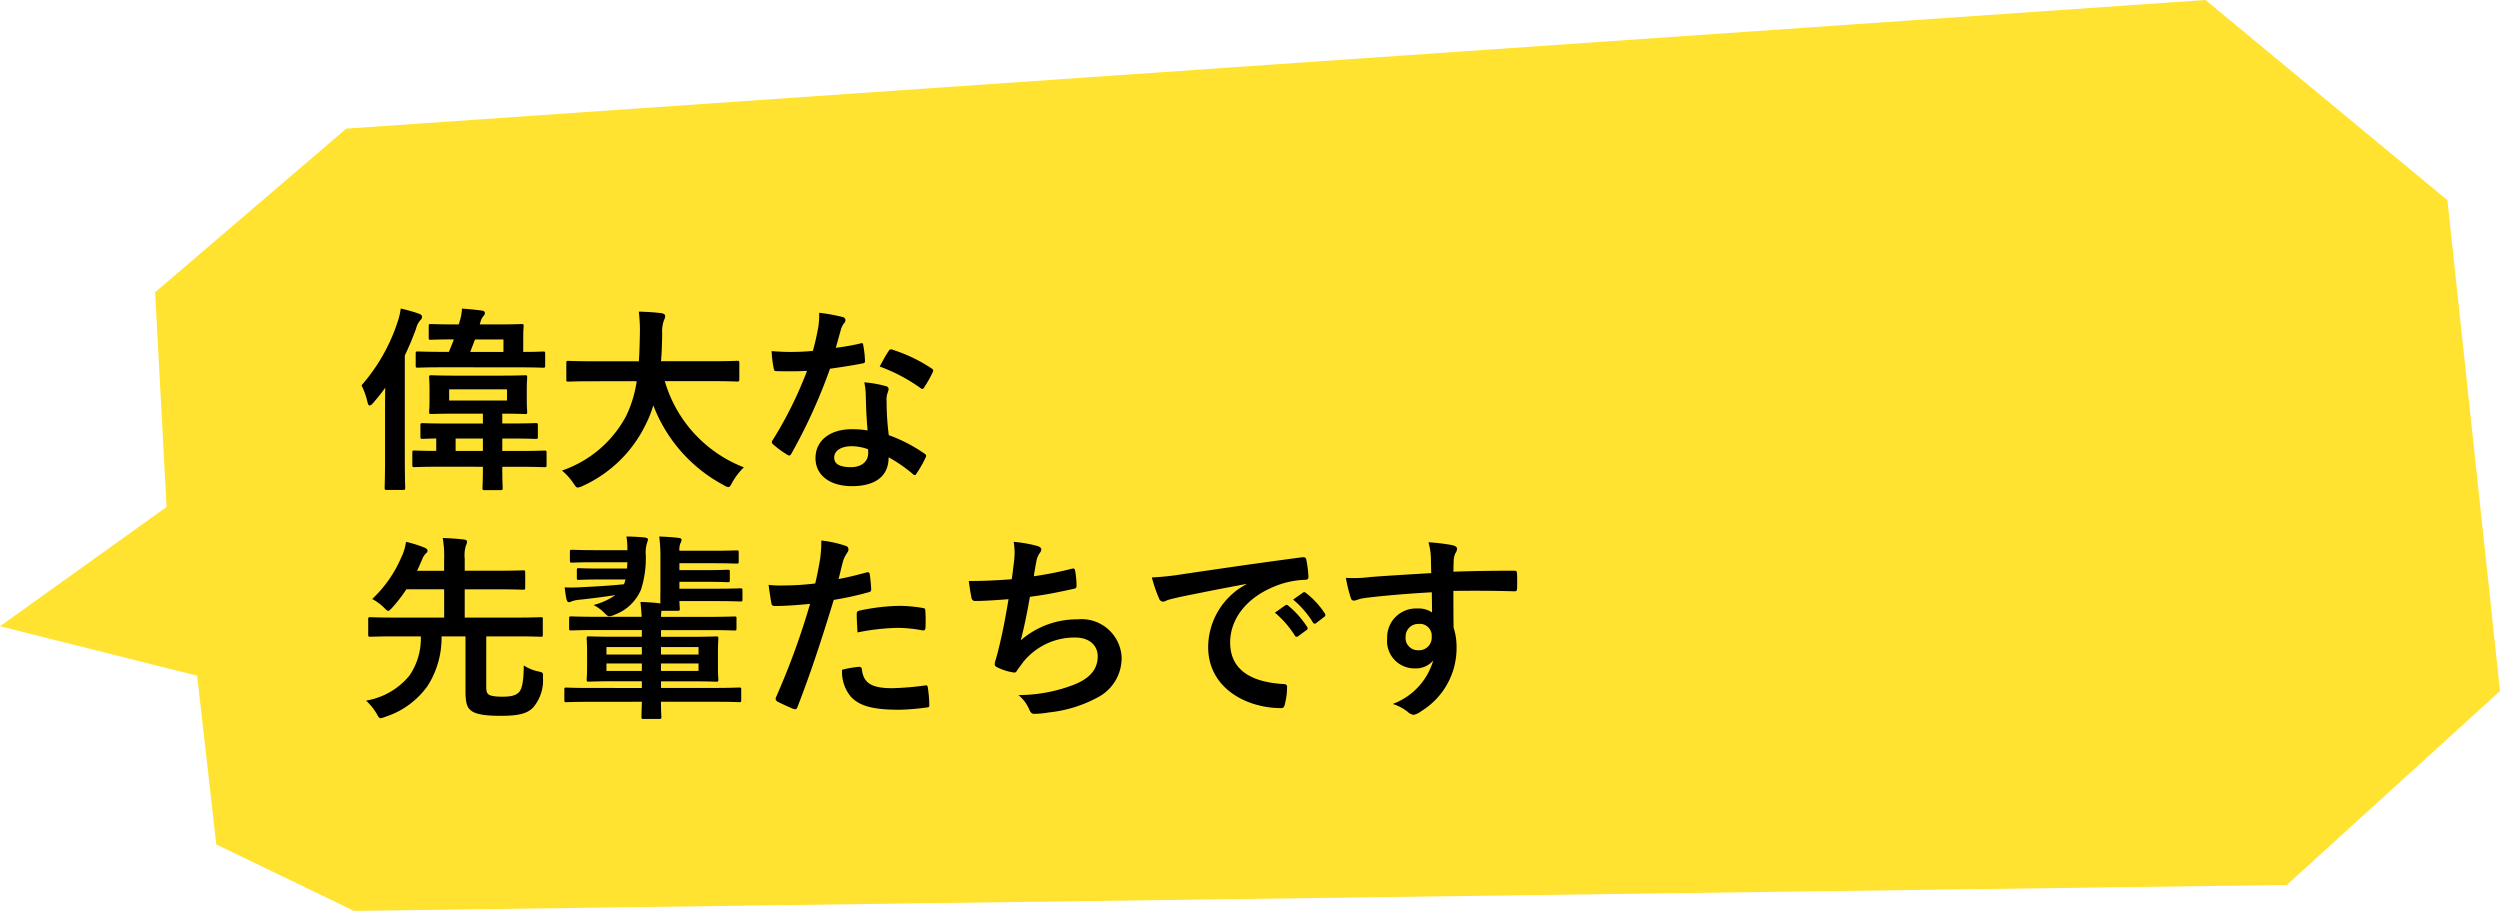 <svg xmlns="http://www.w3.org/2000/svg" width="164.398" height="59.899" viewBox="0 0 164.398 59.899"><g transform="translate(-69.667 -570.798)"><path d="M145.032,0l15.908,13.165L164.4,45.442,150.378,58.194,23.275,59.9l-9.052-4.371L12.965,44.433,0,41.181l10.954-7.843L10.2,19.217,22.772,8.458Z" transform="translate(69.667 570.798)" fill="#ffe330"/><path d="M8.32-.507C8.32.377,8.294.806,8.294.884c0,.13.013.143.143.143h1.04c.13,0,.143-.013.143-.143,0-.065-.026-.507-.026-1.391h.975c1.274,0,1.716.026,1.794.026.13,0,.143-.013.143-.143v-.793c0-.143-.013-.156-.143-.156-.078,0-.52.026-1.794.026H9.594v-.819h.429c1.261,0,1.69.026,1.768.026.13,0,.143-.013.143-.156v-.728c0-.143-.013-.156-.143-.156-.078,0-.507.026-1.768.026H9.594V-4c1.04,0,1.417.026,1.495.026.13,0,.143-.013.143-.156,0-.078-.026-.247-.026-.767V-5.59c0-.52.026-.7.026-.78,0-.143-.013-.156-.143-.156-.078,0-.468.026-1.638.026H6.591c-1.17,0-1.573-.026-1.664-.026-.13,0-.143.013-.143.156,0,.078.026.26.026.78V-4.9c0,.52-.026.689-.026.767,0,.143.013.156.143.156C5.018-3.978,5.421-4,6.591-4H8.32v.65H6.11c-1.248,0-1.664-.026-1.742-.026-.143,0-.156.013-.156.156V-2.5c0,.143.013.156.156.156.052,0,.3-.013.884-.026v.819c-.988,0-1.365-.026-1.43-.026-.13,0-.143.013-.143.156v.793c0,.13.013.143.143.143.078,0,.52-.026,1.807-.026ZM9.906-4.862H6.1V-5.6H9.906ZM6.526-1.547v-.819H8.32v.819Zm3.965-5.5c1.274,0,1.716.026,1.781.026.13,0,.143-.013.143-.156v-.767c0-.13-.013-.143-.143-.143-.065,0-.4.026-1.3.026v-.949c0-.468.026-.663.026-.741,0-.13-.013-.143-.13-.143-.078,0-.494.026-1.638.026H8.112c.026-.065.039-.143.065-.221a1.038,1.038,0,0,1,.182-.338.254.254,0,0,0,.091-.195c0-.091-.065-.13-.182-.156-.4-.052-.871-.1-1.326-.13a3.046,3.046,0,0,1-.117.728c-.039.1-.052.208-.091.312H6.513c-1.144,0-1.534-.026-1.612-.026-.13,0-.143.013-.143.143V-9c0,.13.013.143.143.143.078,0,.455-.026,1.508-.026-.091.26-.208.533-.325.819h-.26c-1.274,0-1.7-.026-1.781-.026-.13,0-.143.013-.143.143v.767c0,.143.013.156.143.156.078,0,.507-.026,1.781-.026ZM9.672-8.879v.819H7.488L7.8-8.879ZM1.885-1.105c0,1.274-.026,1.9-.026,1.976,0,.13.013.143.13.143H3.068c.13,0,.143-.013.143-.143,0-.065-.026-.7-.026-1.976V-7.826c.273-.572.52-1.157.741-1.768A1.327,1.327,0,0,1,4.2-10.14a.292.292,0,0,0,.117-.234c0-.091-.065-.143-.2-.2a10.7,10.7,0,0,0-1.2-.338A4.426,4.426,0,0,1,2.7-10,11.9,11.9,0,0,1,.338-5.863a4.83,4.83,0,0,1,.39,1.092c.039.156.078.234.143.234s.143-.065.247-.182c.273-.325.546-.65.78-.988-.013.624-.013,1.274-.013,1.781ZM18.434-6.136a7.858,7.858,0,0,1-.7,2.3A7.525,7.525,0,0,1,13.52-.26a4.027,4.027,0,0,1,.741.819c.143.221.2.3.3.3a1.038,1.038,0,0,0,.312-.1A8.531,8.531,0,0,0,19.032-3.3a7.56,7.56,0,0,0,.494-1.248A9.961,9.961,0,0,0,24.154.7a.836.836,0,0,0,.3.13c.1,0,.156-.1.273-.325a4.335,4.335,0,0,1,.754-.975,8.678,8.678,0,0,1-5.2-5.668h3.107c1.17,0,1.573.026,1.651.026.13,0,.143-.013.143-.156V-7.332c0-.13-.013-.143-.143-.143-.078,0-.481.026-1.651.026H20.033c.052-.559.065-1.157.078-1.794a2.249,2.249,0,0,1,.117-.91.546.546,0,0,0,.078-.273c0-.091-.1-.156-.234-.182a14.957,14.957,0,0,0-1.5-.1A10.184,10.184,0,0,1,18.642-9.2c-.013.637-.026,1.222-.065,1.755H15.6c-1.17,0-1.573-.026-1.651-.026-.13,0-.143.013-.143.143v1.066c0,.143.013.156.143.156.078,0,.481-.026,1.651-.026ZM33.618-2.9a6.7,6.7,0,0,0-1.027-.078c-1.469,0-2.4.767-2.4,1.9S31.148.767,32.578.767C34.06.767,35,.169,35-1.131A9.669,9.669,0,0,1,36.582-.039c.052.052.091.078.13.078s.078-.026.117-.091a8,8,0,0,0,.6-1.053c.065-.13.052-.182-.078-.273a10.193,10.193,0,0,0-2.34-1.209,16.978,16.978,0,0,1-.143-2.21,1.351,1.351,0,0,1,.052-.533A1.63,1.63,0,0,0,35-5.6a.2.2,0,0,0-.182-.208A7.027,7.027,0,0,0,33.4-6.058a4.566,4.566,0,0,1,.1.923C33.514-4.524,33.54-3.731,33.618-2.9Zm.026,1.235a1.5,1.5,0,0,1,.013.26c0,.546-.429.923-1.131.923-.741,0-1.105-.208-1.105-.624,0-.494.507-.754,1.157-.754A3.313,3.313,0,0,1,33.644-1.664ZM31.525-8.333c.117-.39.221-.793.312-1.105a1.429,1.429,0,0,1,.208-.481.32.32,0,0,0,.117-.247c0-.091-.078-.169-.208-.195a12.022,12.022,0,0,0-1.521-.273,5.031,5.031,0,0,1-.078,1.053c-.091.468-.182.91-.338,1.456-.6.052-.988.065-1.5.065-.377,0-.676-.013-1.209-.052a6.792,6.792,0,0,0,.13,1.105c.026.169.052.208.182.208.325.013.429.013.715.013.4,0,.806,0,1.3-.026a26.226,26.226,0,0,1-2.249,4.537.249.249,0,0,0-.065.156c0,.052.026.091.091.143a6.171,6.171,0,0,0,.9.663.36.36,0,0,0,.156.065c.052,0,.091-.039.143-.13a35.922,35.922,0,0,0,2.535-5.577c.806-.117,1.443-.208,2.145-.351.1-.013.156-.039.156-.156a7.054,7.054,0,0,0-.117-1.053c-.026-.143-.078-.143-.195-.1A13.972,13.972,0,0,1,31.525-8.333ZM34.411-7.1A11.235,11.235,0,0,1,37.1-5.681a.181.181,0,0,0,.117.052c.039,0,.078-.026.117-.091a7.907,7.907,0,0,0,.546-.962.31.31,0,0,0,.052-.156c0-.052-.039-.091-.117-.143A10.143,10.143,0,0,0,35.269-8.2.181.181,0,0,0,35-8.112C34.827-7.878,34.632-7.488,34.411-7.1ZM8.541,10.645h1.95c1.157,0,1.56.026,1.638.026.13,0,.13-.013.13-.143V9.514c0-.117,0-.13-.13-.13-.078,0-.481.026-1.638.026H7.124V7.551H9.178c1.261,0,1.7.026,1.781.026.13,0,.143-.013.143-.143V6.459c0-.143-.013-.156-.143-.156-.078,0-.52.026-1.781.026H7.124V5.536A2.222,2.222,0,0,1,7.2,4.678a.734.734,0,0,0,.078-.26c0-.078-.091-.13-.208-.143-.455-.052-.9-.078-1.391-.1a6.841,6.841,0,0,1,.091,1.443v.715H3.991c.117-.234.221-.494.338-.754A.99.99,0,0,1,4.563,5.2.246.246,0,0,0,4.68,5c0-.078-.091-.143-.208-.195a8.388,8.388,0,0,0-1.209-.377,3.3,3.3,0,0,1-.312,1.027A8.12,8.12,0,0,1,1.04,8.188a3.323,3.323,0,0,1,.767.559c.143.143.221.221.286.221s.143-.078.273-.221a9.812,9.812,0,0,0,.923-1.2H5.772V9.41h-3.2c-1.17,0-1.56-.026-1.638-.026-.143,0-.156.013-.156.13v1.014c0,.13.013.143.156.143.078,0,.468-.026,1.638-.026H4.238a4.31,4.31,0,0,1-.754,2.587A4.694,4.694,0,0,1,.637,14.87a3.994,3.994,0,0,1,.689.845c.117.221.169.312.273.312a1.154,1.154,0,0,0,.3-.091A5.468,5.468,0,0,0,4.68,13.908,5.839,5.839,0,0,0,5.6,10.645H7.176V14.22c0,.78.1,1.066.312,1.261.26.247.806.39,2,.39,1.287,0,1.781-.182,2.145-.559a2.75,2.75,0,0,0,.637-1.963c.013-.325.013-.325-.312-.4a2.782,2.782,0,0,1-.949-.39c-.013,1.092-.117,1.547-.325,1.768-.182.182-.468.286-1.092.286-.52,0-.832-.065-.936-.182s-.117-.208-.117-.637Zm10.231,4.3c-.013.611-.026.936-.026.988,0,.13.013.143.143.143H19.9c.143,0,.156-.013.156-.143,0-.039-.026-.377-.026-.988h3.523c1.144,0,1.534.026,1.612.026.13,0,.143-.013.143-.143v-.676c0-.13-.013-.143-.143-.143-.078,0-.468.026-1.612.026H20.033V13.6H21.84c1.274,0,1.729.026,1.82.026.13,0,.143-.013.143-.143,0-.078-.026-.286-.026-.858v-.962c0-.572.026-.793.026-.871,0-.13-.013-.143-.143-.143-.091,0-.546.026-1.82.026H20.033v-.442h3.12c1.209,0,1.625.026,1.7.026.13,0,.143-.013.143-.143v-.65c0-.117-.013-.13-.143-.13-.078,0-.494.026-1.7.026h-3.12a3.127,3.127,0,0,1,.026-.4h1.066c.13,0,.143-.013.143-.143,0-.039-.013-.195-.026-.494h2.184c1.339,0,1.742.026,1.82.026.13,0,.143-.013.143-.156V7.629c0-.13-.013-.143-.143-.143-.078,0-.481.026-1.82.026H21.242V7.057h1.69c1.1,0,1.4.026,1.482.026.13,0,.143-.013.143-.156v-.52c0-.13-.013-.143-.143-.143-.078,0-.377.026-1.482.026h-1.69V5.835h2.041c1.261,0,1.638.026,1.716.026.13,0,.143-.013.143-.143V5.133c0-.13-.013-.143-.143-.143-.078,0-.455.026-1.716.026H21.242a1.158,1.158,0,0,1,.078-.52.478.478,0,0,0,.065-.208c0-.052-.052-.1-.182-.117-.338-.039-.806-.078-1.287-.091a10.281,10.281,0,0,1,.078,1.4V7.46c0,.468-.013.793,0,1.014h-.026c-.429-.052-.819-.078-1.287-.091.039.377.065.663.078.975H15.834c-1.2,0-1.625-.026-1.7-.026-.13,0-.143.013-.143.13v.65c0,.13.013.143.143.143.078,0,.507-.026,1.7-.026h2.938v.442H17.108c-1.274,0-1.729-.026-1.807-.026-.143,0-.156.013-.156.143,0,.078.026.3.026.871v.962c0,.572-.026.767-.026.858,0,.13.013.143.156.143.078,0,.533-.026,1.807-.026h1.664v.442H15.431c-1.157,0-1.547-.026-1.625-.026-.117,0-.13.013-.13.143v.676c0,.13.013.143.13.143.078,0,.468-.026,1.625-.026ZM22.5,12.92h-2.47v-.494H22.5Zm0-1.573v.494h-2.47v-.494ZM16.445,12.92v-.494h2.327v.494Zm0-1.079v-.494h2.327v.494Zm1.378-6.864h-2c-1.17,0-1.56-.026-1.638-.026-.13,0-.143.013-.143.143V5.64c0,.143.013.156.143.156.078,0,.468-.026,1.638-.026h2l-.026.416h-1.7c-1.066,0-1.378-.026-1.456-.026-.13,0-.143.013-.143.143V6.8c0,.117.013.13.143.13.078,0,.39-.026,1.456-.026h1.6a2.2,2.2,0,0,1-.1.312c-.845.091-1.768.143-2.782.195a10.563,10.563,0,0,1-1.118.013c.039.325.078.6.117.767.039.13.078.208.156.208a.557.557,0,0,0,.208-.065,2.074,2.074,0,0,1,.52-.1c.845-.091,1.625-.195,2.327-.3a4.481,4.481,0,0,1-1.43.65,2.7,2.7,0,0,1,.689.494c.169.169.247.247.351.247a1.03,1.03,0,0,0,.338-.1A3.023,3.023,0,0,0,18.72,7.564a6.823,6.823,0,0,0,.312-2.249,2.209,2.209,0,0,1,.078-.806,1.08,1.08,0,0,0,.065-.234c0-.065-.078-.117-.208-.13a11.908,11.908,0,0,0-1.209-.065,4.913,4.913,0,0,1,.065.871Zm13.884,1.9c.091-.325.182-.767.312-1.235a2.475,2.475,0,0,1,.273-.52.312.312,0,0,0,.065-.208.216.216,0,0,0-.143-.208,7.577,7.577,0,0,0-1.638-.364,8.945,8.945,0,0,1-.078,1.2c-.091.533-.195,1.1-.325,1.625a17.569,17.569,0,0,1-2.106.13,6,6,0,0,1-.962-.039c.065.468.13.91.182,1.183.026.169.078.208.273.208.611,0,1.521-.065,2.275-.143a48.8,48.8,0,0,1-2.249,6.162.209.209,0,0,0,.1.26c.273.156.91.429,1.04.481s.221.052.286-.13c.832-2.158,1.5-4.147,2.379-7.033a20.76,20.76,0,0,0,2.262-.494c.169-.039.208-.078.2-.247-.013-.273-.052-.65-.091-.936-.013-.1-.065-.169-.208-.13C32.916,6.615,32.214,6.784,31.707,6.875Zm.234,5.967a2.536,2.536,0,0,0,.585,1.781c.585.611,1.469.845,3.172.845a15.448,15.448,0,0,0,1.768-.143c.208-.013.221-.052.208-.208a8.127,8.127,0,0,0-.1-1.131c-.013-.1-.052-.13-.156-.117a19.435,19.435,0,0,1-2.184.182c-1.248,0-1.885-.273-1.989-1.222-.013-.13-.065-.182-.195-.182A6.621,6.621,0,0,0,31.941,12.842Zm1.014-2.457a14.386,14.386,0,0,1,2.613-.3,8.693,8.693,0,0,1,1.612.156c.182.039.247-.013.247-.234a9.176,9.176,0,0,0-.013-1.04c0-.156-.039-.169-.221-.2a9.467,9.467,0,0,0-1.521-.13,13.577,13.577,0,0,0-2.535.3c-.195.039-.234.078-.234.26C32.9,9.462,32.929,9.93,32.955,10.385Zm10.14-3.5c-1,.078-1.807.117-2.821.117.052.429.143.975.182,1.131a.222.222,0,0,0,.247.182c.663,0,1.482-.065,2.184-.117-.221,1.3-.4,2.262-.689,3.406-.052.195-.1.39-.169.611a.887.887,0,0,0-.052.26c0,.117.078.169.286.26a3.654,3.654,0,0,0,.975.286c.117.013.156-.039.247-.195.117-.169.247-.325.364-.494a4.323,4.323,0,0,1,3.419-1.612c.988,0,1.482.559,1.482,1.235,0,.819-.481,1.417-1.482,1.833a10.127,10.127,0,0,1-3.731.715,2.481,2.481,0,0,1,.7.923c.1.247.195.312.325.312a6.022,6.022,0,0,0,.962-.091,8.659,8.659,0,0,0,3.315-1.04,2.914,2.914,0,0,0,1.482-2.626,2.639,2.639,0,0,0-2.9-2.457,5.623,5.623,0,0,0-3.731,1.378c.234-.91.416-1.781.6-2.86,1.092-.143,1.794-.286,2.912-.533.117-.026.156-.065.156-.208a5.883,5.883,0,0,0-.091-.962c-.026-.169-.091-.182-.273-.13a23.774,23.774,0,0,1-2.444.481c.065-.455.117-.715.182-1.066a1.349,1.349,0,0,1,.221-.481.427.427,0,0,0,.091-.208c0-.1-.091-.182-.26-.234a8.508,8.508,0,0,0-1.56-.273,4.313,4.313,0,0,1,.026,1.261C43.212,6,43.16,6.433,43.1,6.888Zm15.418.338a4.7,4.7,0,0,0-2.5,4.121c0,2.7,2.509,4.017,4.8,4.017.156,0,.208-.078.247-.273a4.624,4.624,0,0,0,.143-1.118c0-.143-.078-.195-.286-.195-2.262-.143-3.458-1.053-3.458-2.73,0-1.56,1.105-3.081,3.315-3.835a5.8,5.8,0,0,1,1.586-.286c.169,0,.247-.039.247-.195a7.427,7.427,0,0,0-.143-1.144c-.013-.091-.078-.169-.273-.143-3.354.442-6.214.871-7.813,1.105a17.934,17.934,0,0,1-2.067.221,9.059,9.059,0,0,0,.481,1.4.3.3,0,0,0,.247.195.759.759,0,0,0,.286-.1c.195-.065.325-.091.819-.208,1.391-.286,2.782-.559,4.368-.858ZM60.4,9.085a6.451,6.451,0,0,1,1.313,1.508.136.136,0,0,0,.221.039l.546-.4a.131.131,0,0,0,.039-.208A5.983,5.983,0,0,0,61.282,8.63c-.078-.065-.13-.078-.195-.026Zm1.2-.858a6.15,6.15,0,0,1,1.3,1.5.133.133,0,0,0,.221.039l.52-.4a.15.15,0,0,0,.039-.234,5.429,5.429,0,0,0-1.235-1.339c-.078-.065-.117-.078-.195-.026Zm9.087-1.742c-1.56.091-3.237.195-4.03.26a8.574,8.574,0,0,1-1.586.052A9.11,9.11,0,0,0,65.39,8.11c.039.13.091.182.221.182s.325-.117.611-.156c1.027-.143,2.86-.3,4.5-.39,0,.429.013.871.013,1.326a1.593,1.593,0,0,0-.988-.26,1.894,1.894,0,0,0-1.963,1.95,1.8,1.8,0,0,0,1.807,1.989,1.5,1.5,0,0,0,1.222-.52,4.343,4.343,0,0,1-2.665,2.86,2.9,2.9,0,0,1,.988.52.736.736,0,0,0,.39.195,1.239,1.239,0,0,0,.507-.247,4.854,4.854,0,0,0,2.314-4.2,4.05,4.05,0,0,0-.195-1.287c-.013-.793-.013-1.625-.013-2.418,1.352-.013,2.613-.013,3.965.026.156.013.221-.026.221-.169.013-.325.013-.663,0-.988-.013-.169-.039-.195-.195-.195-1.248,0-2.587.013-3.991.065.013-.494.013-.663.026-.832a1.359,1.359,0,0,1,.1-.377.548.548,0,0,0,.117-.3c0-.117-.143-.208-.364-.247A13.208,13.208,0,0,0,70.5,4.457a4.131,4.131,0,0,1,.156.949C70.668,5.757,70.668,6.082,70.681,6.485Zm-.832,3.341a.779.779,0,0,1,.858.832.835.835,0,0,1-.884.9.806.806,0,0,1-.832-.884A.827.827,0,0,1,69.849,9.826Z" transform="translate(93.102 602)"/></g></svg>